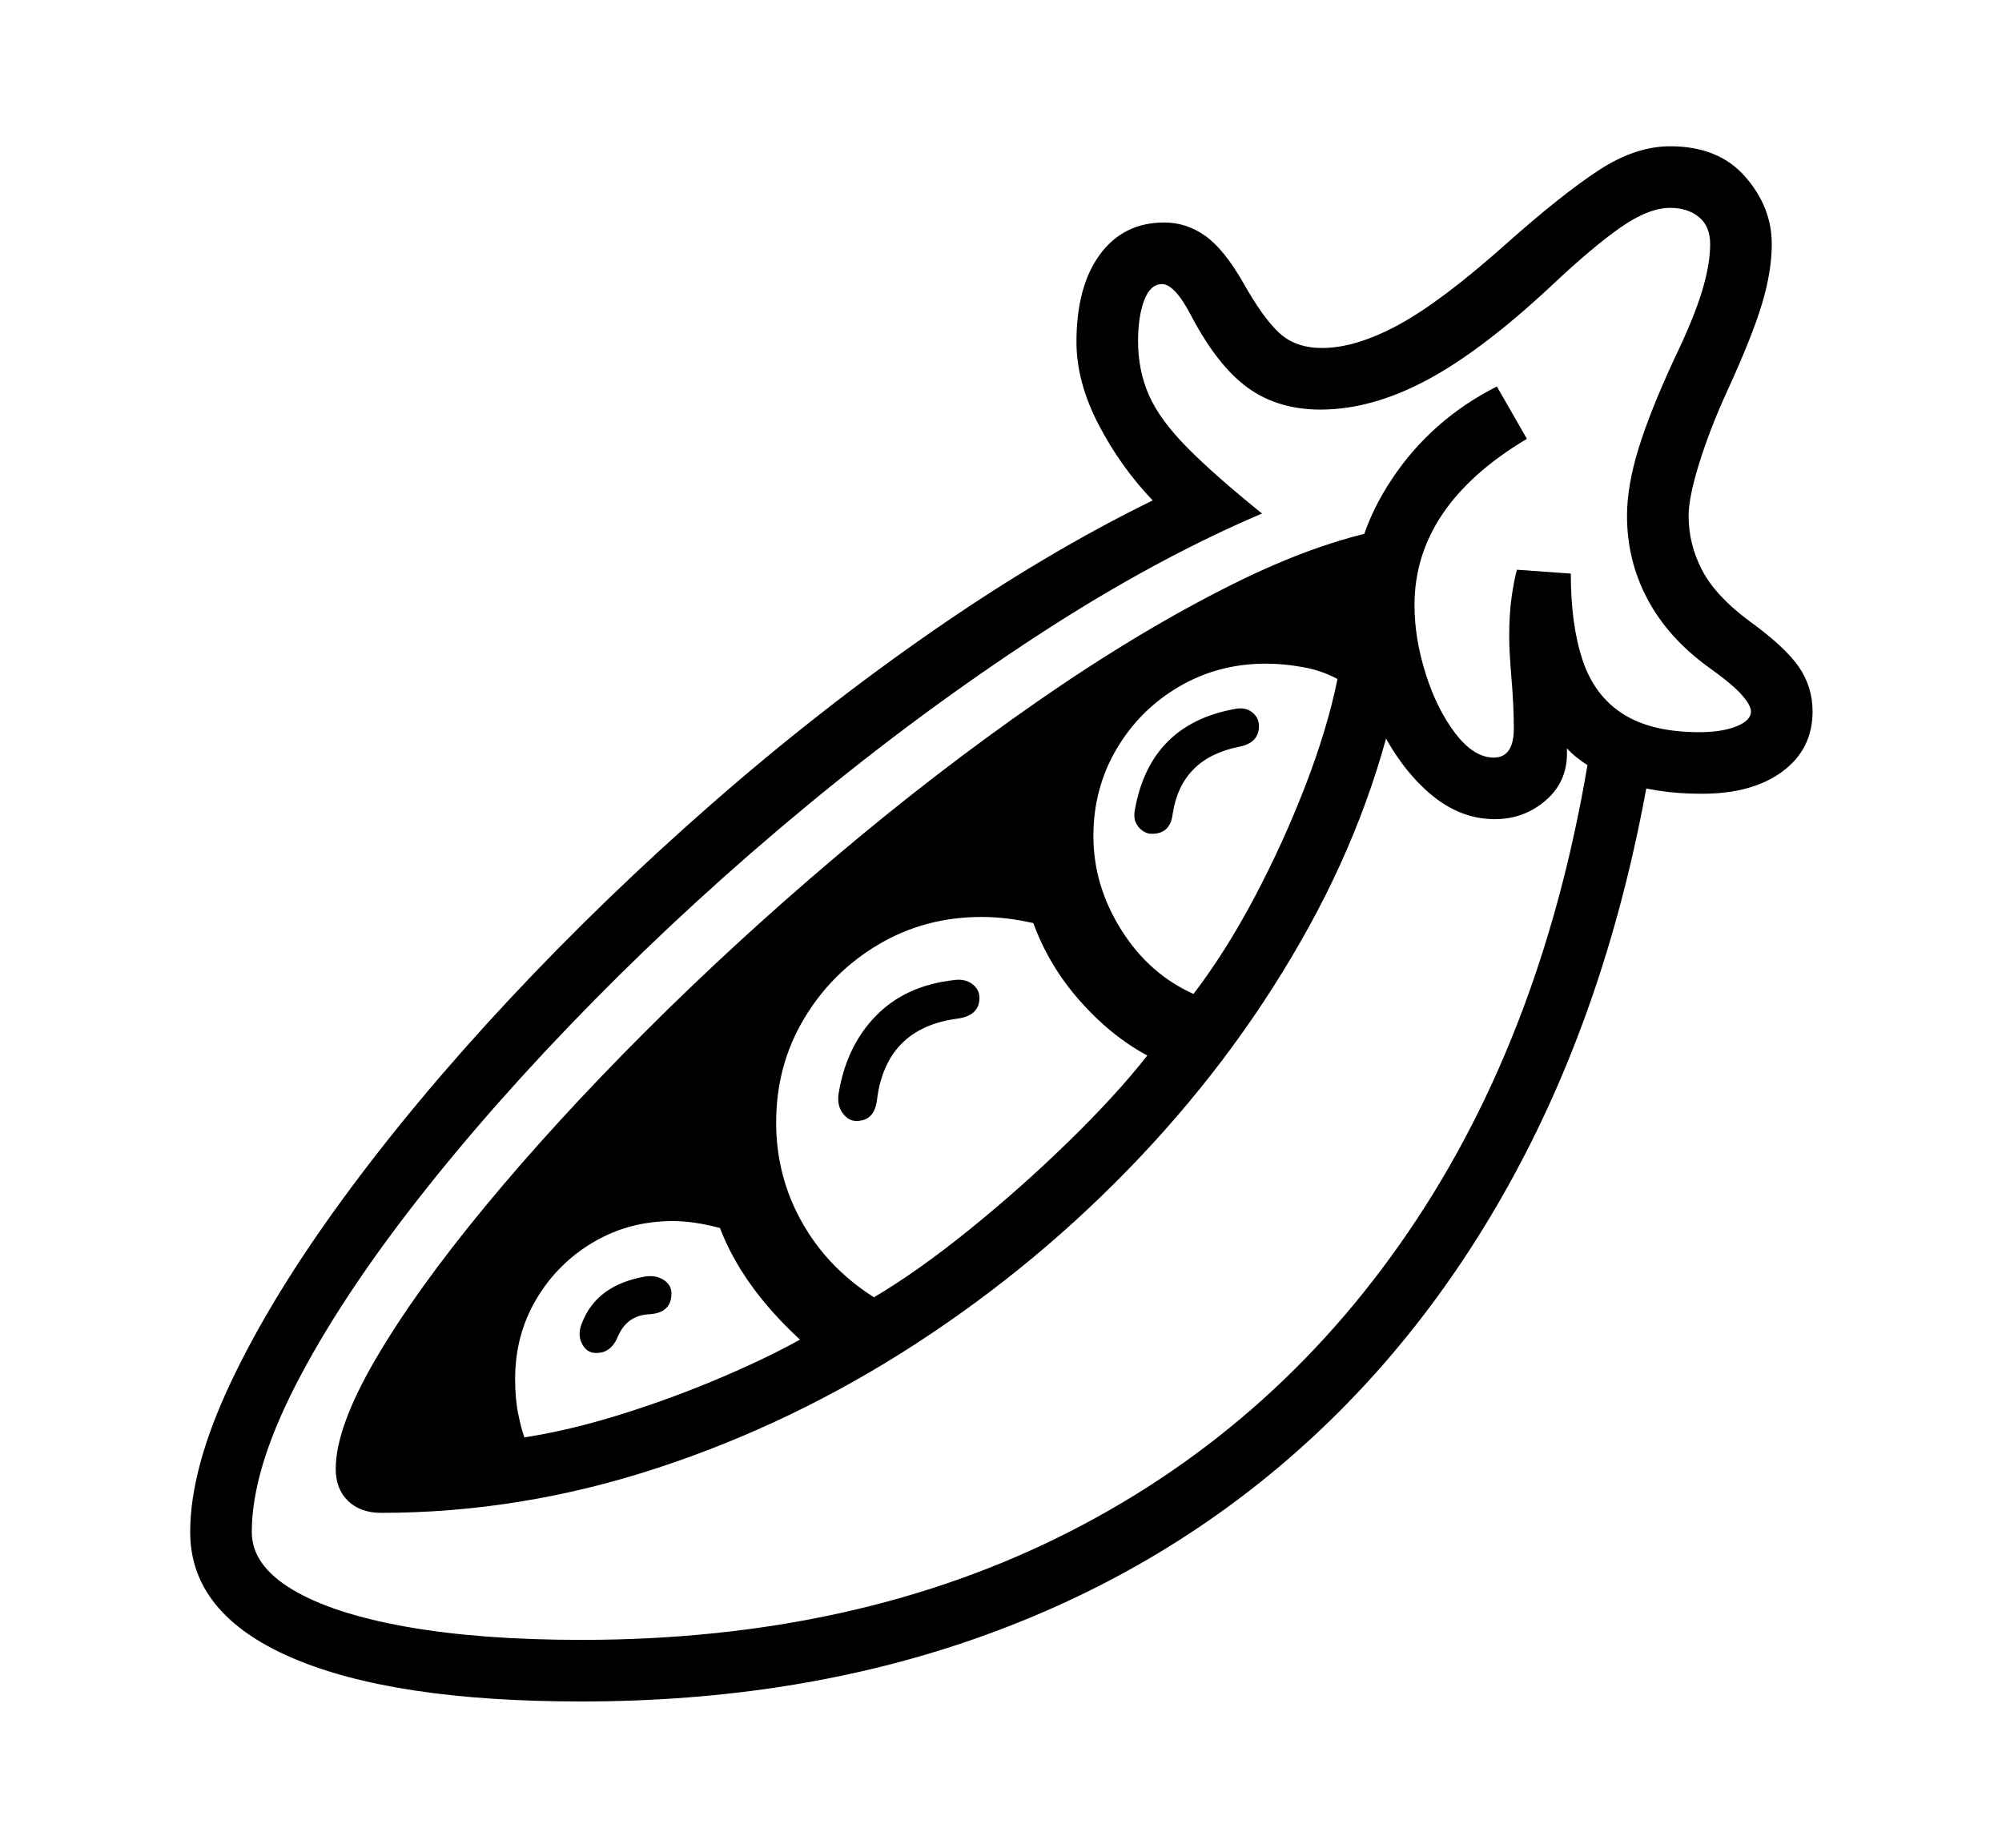 <svg xmlns="http://www.w3.org/2000/svg"
    viewBox="0 0 2600 2400">
  <!--
Copyright 2013, 2022 Google Inc. All Rights Reserved.
Noto is a trademark of Google Inc.
This Font Software is licensed under the SIL Open Font License, Version 1.1. This Font Software is distributed on an "AS IS" BASIS, WITHOUT WARRANTIES OR CONDITIONS OF ANY KIND, either express or implied. See the SIL Open Font License for the specific language, permissions and limitations governing your use of this Font Software.
http://scripts.sil.org/OFL
  -->
<path d="M755 2210L755 2210Q510 2210 378.5 2153 247 2096 247 1990L247 1990Q247 1907 300 1795 353 1683 446.5 1555.5 540 1428 662.5 1297 785 1166 925 1043.5 1065 921 1211.5 819.5 1358 718 1497 650L1497 650Q1455 606 1426.5 551 1398 496 1398 444L1398 444Q1398 372 1428.5 330.5 1459 289 1512 289L1512 289Q1541 289 1565.5 306.5 1590 324 1615 368L1615 368Q1641 414 1662 433 1683 452 1717 452L1717 452Q1761 452 1817 421.5 1873 391 1958 315L1958 315Q2029 252 2076.5 221 2124 190 2169 190L2169 190Q2232 190 2266.5 229.5 2301 269 2301 317L2301 317Q2301 352 2288.5 394 2276 436 2244 506L2244 506Q2221 556 2207 601 2193 646 2193 670L2193 670Q2193 707 2210.5 740.5 2228 774 2271 806L2271 806Q2318 840 2336 866 2354 892 2354 924L2354 924Q2354 973 2315 1002 2276 1031 2210 1031L2210 1031Q2148 1031 2103 1014 2058 997 2035 972L2035 972Q2035 973 2035 975 2035 977 2035 979L2035 979Q2035 1016 2007 1040 1979 1064 1941 1064L1941 1064Q1892 1064 1850 1024.5 1808 985 1782 921.5 1756 858 1756 786L1756 786Q1756 700 1807.5 622.5 1859 545 1944 502L1944 502 1983 570Q1837 657 1837 786L1837 786Q1837 829 1851.5 875 1866 921 1890 952.5 1914 984 1940 984L1940 984Q1966 984 1966 946L1966 946Q1966 917 1963 881.5 1960 846 1960 827L1960 827Q1960 798 1963 776.5 1966 755 1970 740L1970 740 2040 745Q2040 812 2055.5 858 2071 904 2108 927.5 2145 951 2207 951L2207 951Q2236 951 2255 943.5 2274 936 2274 924L2274 924Q2274 916 2261.5 902 2249 888 2218 866L2218 866Q2166 828 2139.5 778 2113 728 2113 670L2113 670Q2113 631 2128 582.5 2143 534 2174 467L2174 467Q2200 413 2210.5 378 2221 343 2221 317L2221 317Q2221 294 2206.5 282 2192 270 2169 270L2169 270Q2141 270 2104.5 295.5 2068 321 2015 371L2015 371Q1924 456 1852.5 494 1781 532 1715 532L1715 532Q1660 532 1621 504 1582 476 1548 412L1548 412Q1526 369 1509 369L1509 369Q1494 369 1486 390 1478 411 1478 443L1478 443Q1478 481 1492 513 1506 545 1541.5 581 1577 617 1639 667L1639 667Q1498 727 1346.5 826 1195 925 1048 1046.5 901 1168 771 1300 641 1432 541 1560 441 1688 384 1799 327 1910 327 1990L327 1990Q327 2033 379.5 2064.5 432 2096 528 2113 624 2130 755 2130L755 2130Q1114 2130 1390 1989 1666 1848 1840.5 1583 2015 1318 2069 947L2069 947 2146 978Q2099 1269 1981.5 1497.5 1864 1726 1684.5 1885 1505 2044 1270.5 2127 1036 2210 755 2210ZM770 1757L770 1757Q760 1755 755 1743.5 750 1732 756 1718L756 1718Q775 1669 838 1658L838 1658Q852 1656 862 1662.5 872 1669 872 1680L872 1680Q872 1705 844 1707L844 1707Q814 1708 802 1737L802 1737Q792 1760 770 1757ZM681 1867L681 1867Q739 1858 803.5 1838 868 1818 930 1792 992 1766 1039 1740L1039 1740Q964 1671 935 1595L935 1595Q901 1586 874 1586L874 1586Q817 1586 770.5 1613.5 724 1641 696.5 1687.5 669 1734 669 1791L669 1791Q669 1817 673 1836.5 677 1856 681 1867ZM495 1965L495 1965Q468 1965 452 1949.5 436 1934 436 1908L436 1908Q436 1854 488 1765 540 1676 630.5 1566.5 721 1457 837.5 1340.5 954 1224 1084.5 1113.5 1215 1003 1347.5 911 1480 819 1601.5 758.5 1723 698 1820 684L1820 684 1820 873Q1788 1044 1699.5 1204.5 1611 1365 1480.5 1503 1350 1641 1190 1745 1030 1849 853 1907 676 1965 495 1965ZM1135 1685L1135 1685Q1191 1652 1258.5 1597.5 1326 1543 1388 1482.5 1450 1422 1490 1371L1490 1371Q1442 1345 1402 1299.5 1362 1254 1342 1199L1342 1199Q1307 1191 1275 1191L1275 1191Q1201 1191 1140.5 1227 1080 1263 1044 1323.5 1008 1384 1008 1458L1008 1458Q1008 1528 1041.5 1587.5 1075 1647 1135 1685ZM1112 1456L1112 1456Q1102 1456 1094.5 1446 1087 1436 1089 1421L1089 1421Q1099 1359 1137.5 1319.5 1176 1280 1239 1273L1239 1273Q1253 1271 1262.5 1278 1272 1285 1272 1296L1272 1296Q1272 1319 1244 1323L1244 1323Q1151 1335 1139 1428L1139 1428Q1136 1456 1112 1456ZM1550 1291L1550 1291Q1592 1236 1629.5 1165 1667 1094 1695.5 1020 1724 946 1737 882L1737 882Q1717 871 1692 866.5 1667 862 1644 862L1644 862Q1582 862 1531 892 1480 922 1450 973 1420 1024 1420 1086L1420 1086Q1420 1150 1456 1207.5 1492 1265 1550 1291ZM1496 1083L1496 1083Q1486 1083 1478.5 1074 1471 1065 1474 1051L1474 1051Q1494 941 1603 921L1603 921Q1617 918 1626 925 1635 932 1635 943L1635 943Q1635 965 1609 970L1609 970Q1534 985 1523 1057L1523 1057Q1520 1083 1496 1083Z"/>
</svg>